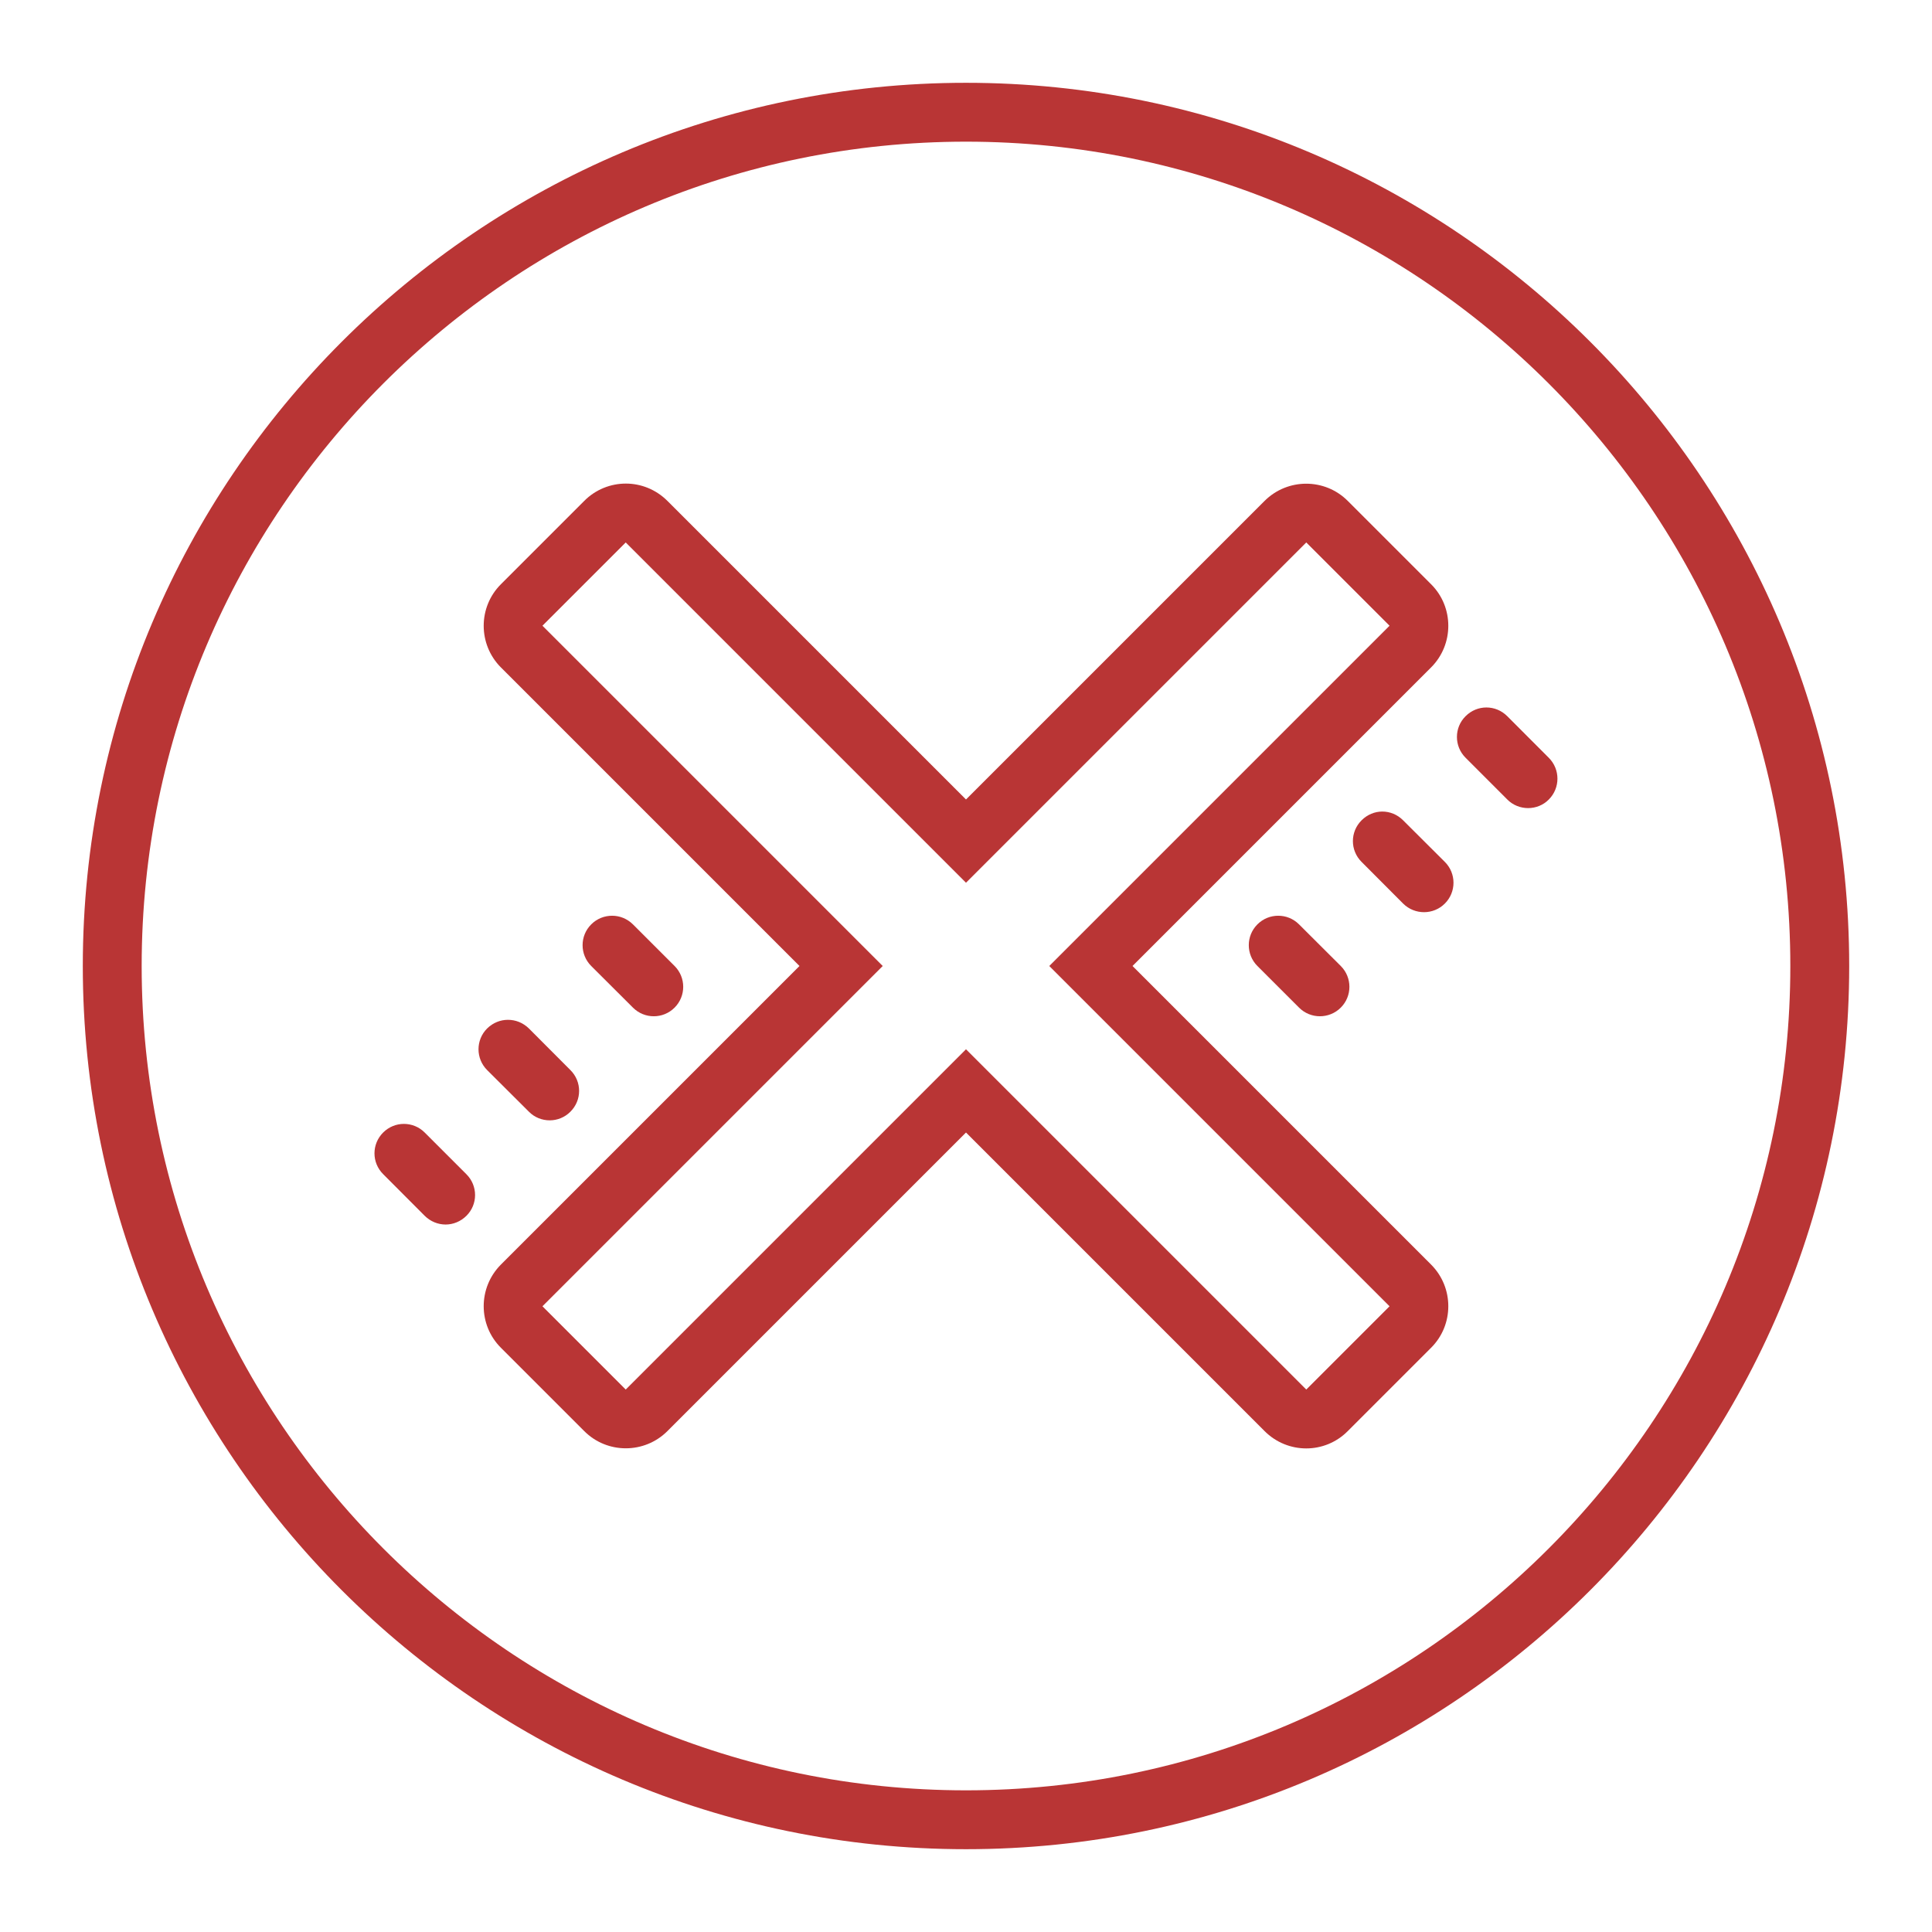 <svg width="70" height="70" viewBox="0 0 70 70" fill="none" xmlns="http://www.w3.org/2000/svg"><path fill-rule="evenodd" clip-rule="evenodd" d="M3 35C3 17.354 17.354 3 35 3C52.646 3 67 17.354 67 35C67 52.646 52.646 67 35 67C17.354 67 3 52.646 3 35ZM64.867 35C64.867 18.533 51.467 5.133 35 5.133C18.533 5.133 5.133 18.533 5.133 35C5.133 51.467 18.533 64.867 35 64.867C51.467 64.867 64.867 51.467 64.867 35ZM22.675 17.521C22.129 17.521 21.579 17.733 21.167 18.15L18.15 21.167C17.317 21.996 17.317 23.35 18.15 24.183L28.967 35L18.15 45.817C17.317 46.65 17.317 48.004 18.15 48.833L21.167 51.85C21.996 52.683 23.35 52.683 24.183 51.85L35 41.033L45.817 51.85C46.233 52.267 46.779 52.479 47.329 52.479C47.875 52.479 48.421 52.267 48.833 51.85L51.85 48.833C52.683 48.004 52.683 46.65 51.85 45.817L41.033 35L51.85 24.183C52.683 23.35 52.683 21.996 51.85 21.167L48.833 18.15C48.004 17.317 46.65 17.317 45.817 18.15L35 28.967L24.183 18.15C23.767 17.733 23.221 17.521 22.675 17.521ZM35 31.983L22.671 19.654L19.654 22.671L31.983 35L19.654 47.329L22.671 50.346L35 38.017L47.329 50.346L50.346 47.329L38.017 35L50.346 22.671L47.329 19.654L35 31.983ZM53.854 25.633C53.583 25.633 53.312 25.738 53.1 25.95C52.683 26.363 52.683 27.038 53.1 27.454L54.612 28.967C54.817 29.175 55.092 29.279 55.367 29.279C55.638 29.279 55.913 29.175 56.117 28.967C56.533 28.55 56.533 27.875 56.117 27.458L54.612 25.95C54.4 25.738 54.129 25.633 53.854 25.633ZM49.333 29.721C49.542 29.512 49.812 29.404 50.083 29.404C50.358 29.404 50.629 29.512 50.837 29.721L52.35 31.229C52.767 31.646 52.767 32.321 52.35 32.737C52.142 32.946 51.867 33.05 51.596 33.05C51.321 33.05 51.046 32.946 50.837 32.737L49.333 31.229C48.913 30.812 48.913 30.137 49.333 29.721ZM22.179 33.179C21.904 33.179 21.629 33.283 21.421 33.492C21.004 33.908 21.004 34.583 21.421 35L22.933 36.508C23.142 36.717 23.413 36.821 23.688 36.821C23.962 36.821 24.233 36.717 24.442 36.508C24.858 36.092 24.858 35.417 24.442 35L22.933 33.492C22.721 33.283 22.45 33.179 22.179 33.179ZM45.558 33.492C45.767 33.283 46.038 33.179 46.312 33.179C46.587 33.179 46.858 33.283 47.067 33.492L48.579 35C48.996 35.417 48.996 36.092 48.579 36.508C48.371 36.717 48.096 36.821 47.821 36.821C47.55 36.821 47.275 36.717 47.067 36.508L45.558 35C45.142 34.583 45.142 33.908 45.558 33.492ZM18.404 36.95C18.133 36.95 17.863 37.054 17.65 37.263C17.233 37.679 17.233 38.354 17.65 38.771L19.163 40.279C19.367 40.487 19.642 40.592 19.917 40.592C20.188 40.592 20.462 40.487 20.667 40.279C21.087 39.862 21.087 39.188 20.667 38.771L19.163 37.263C18.95 37.054 18.679 36.95 18.404 36.95ZM13.883 41.033C14.092 40.825 14.363 40.721 14.633 40.721C14.908 40.721 15.179 40.825 15.387 41.033L16.9 42.546C17.317 42.962 17.317 43.638 16.9 44.05C16.692 44.258 16.417 44.367 16.146 44.367C15.871 44.367 15.596 44.258 15.387 44.05L13.883 42.542C13.463 42.125 13.463 41.45 13.883 41.033Z" fill="#B93535"/></svg>
